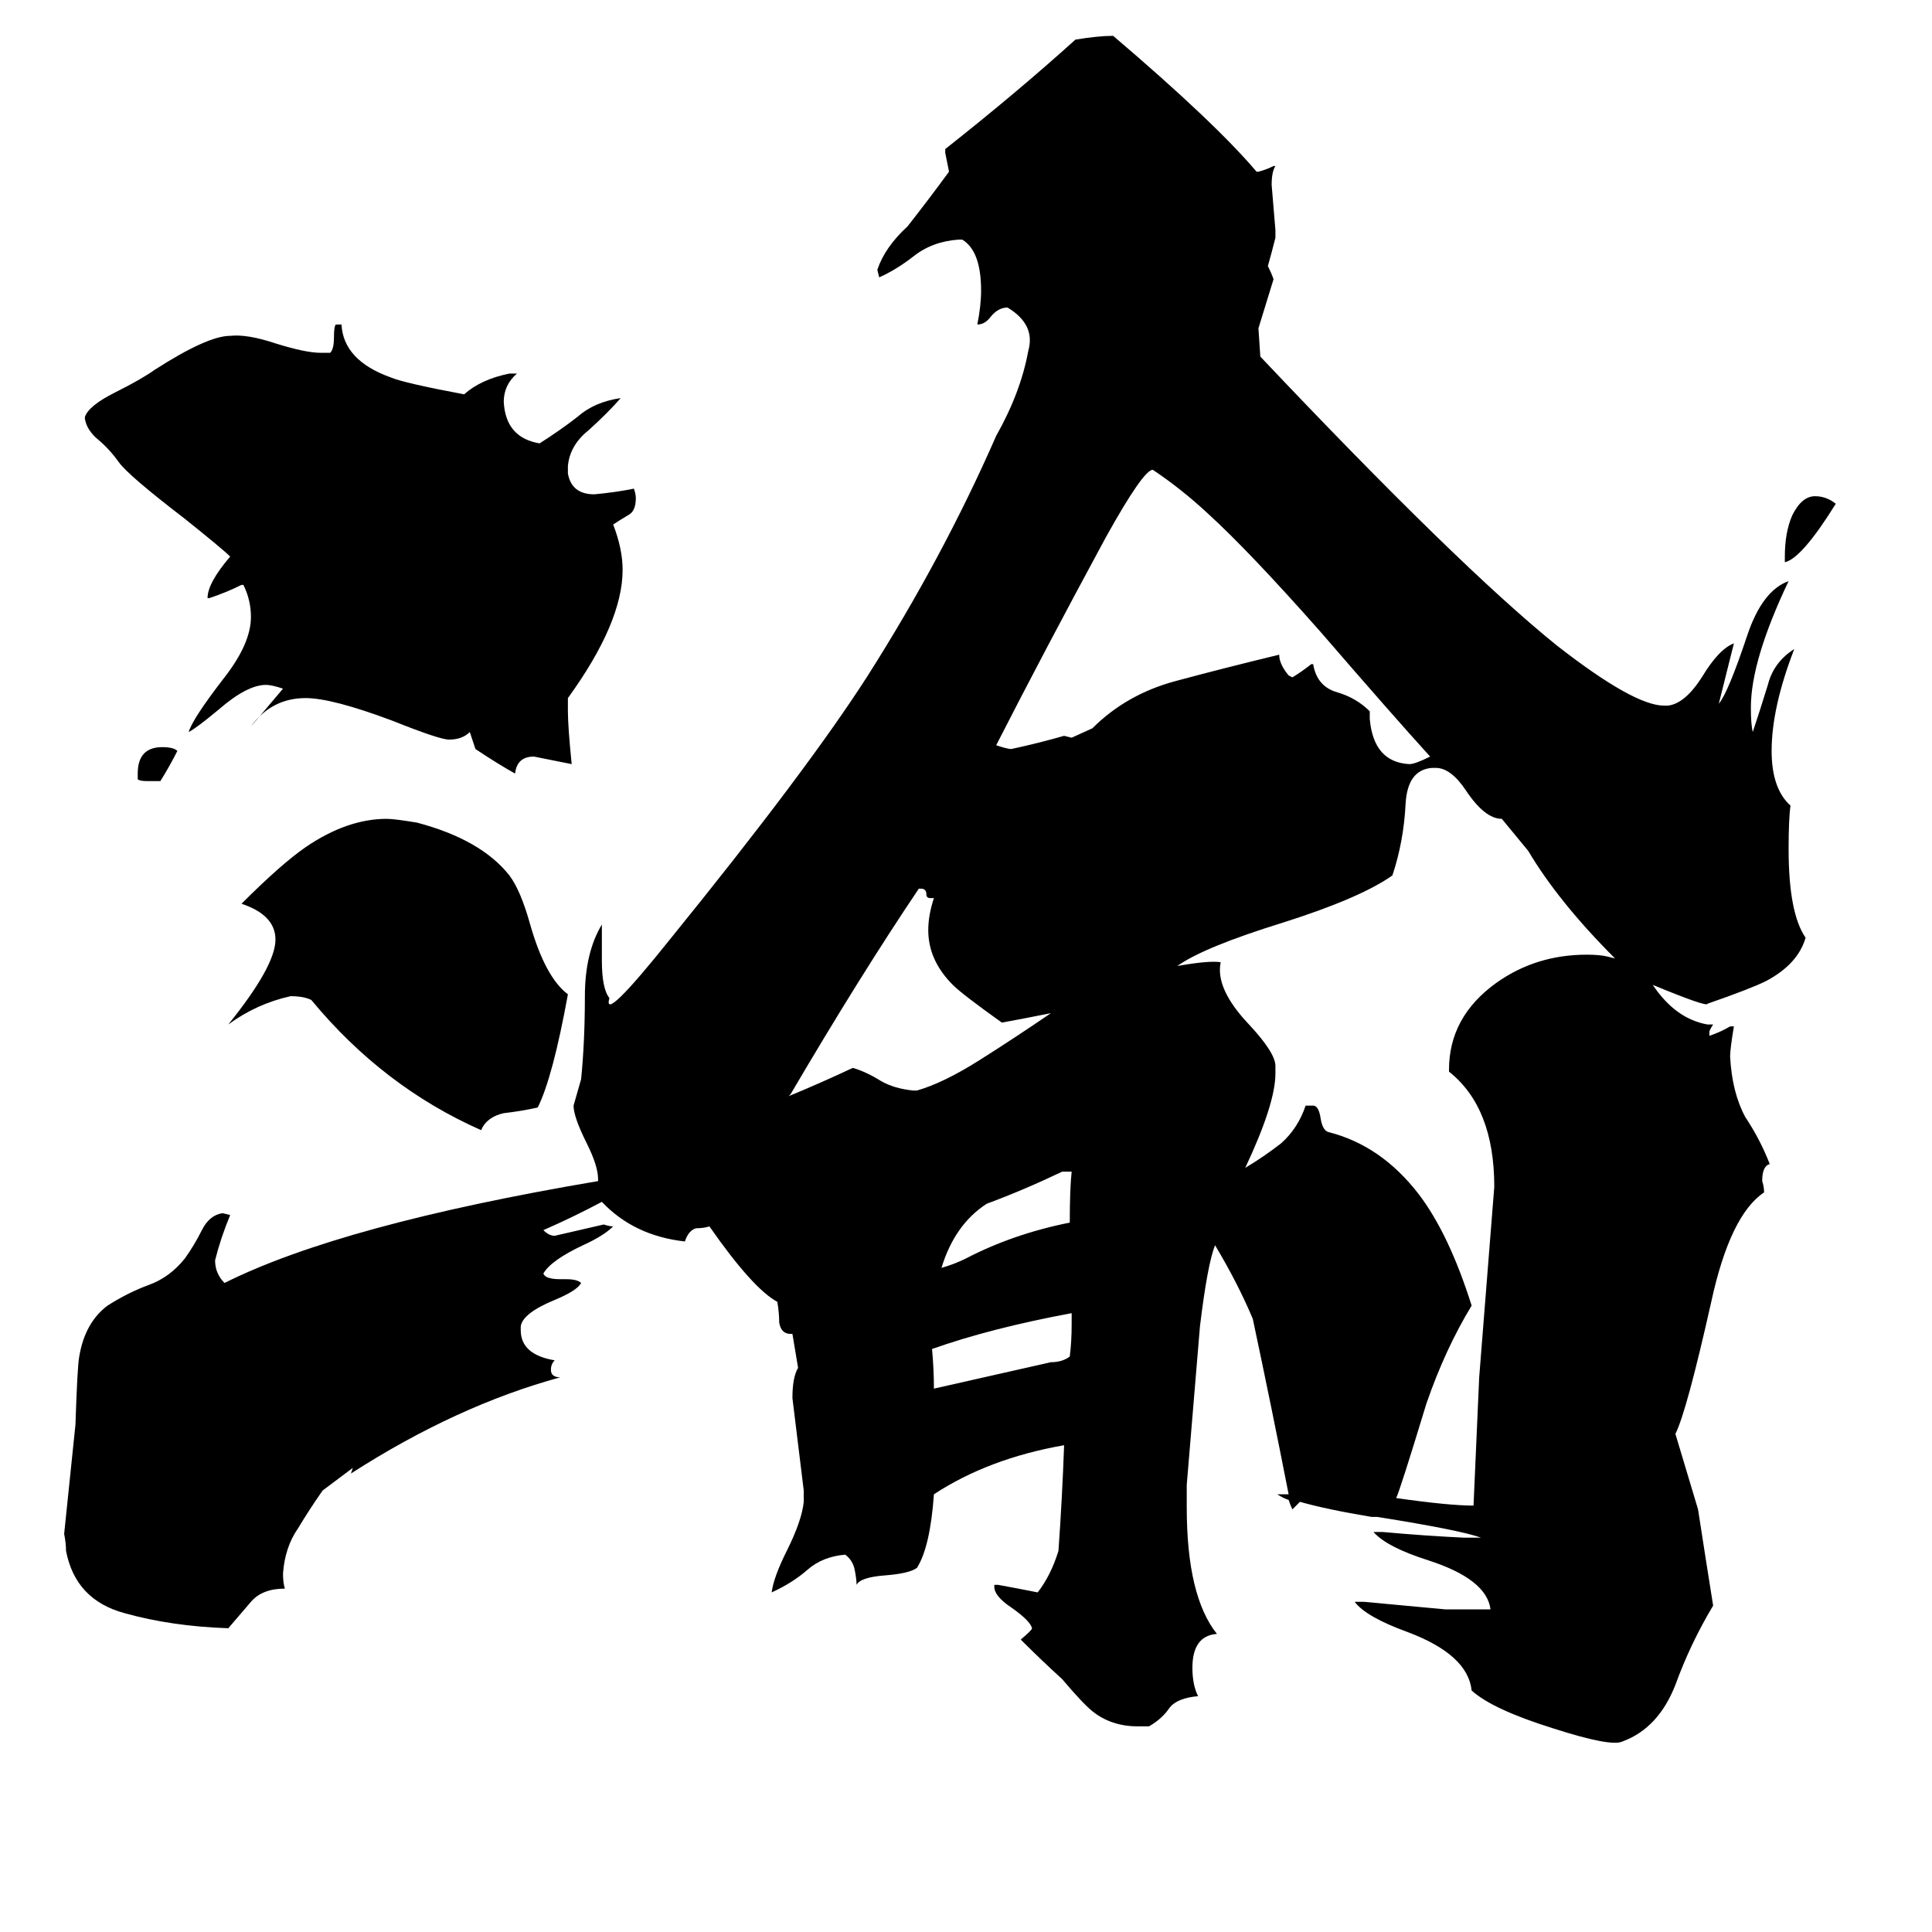 <svg xmlns="http://www.w3.org/2000/svg" viewBox="0 -800 1024 1024">
	<path fill="#000000" d="M557 -263Q542 -260 531 -258Q510 -273 505 -278Q492 -291 492 -307Q492 -315 495 -324H493Q491 -324 491 -326Q491 -329 488 -329H487Q456 -283 419 -220L418 -219Q435 -226 452 -234Q459 -232 467 -227Q474 -223 484 -222H486Q500 -226 519 -238Q538 -250 557 -263ZM796 -366Q787 -366 777 -381Q769 -393 761 -393H759Q746 -392 745 -374Q744 -354 738 -336Q721 -324 680 -311Q638 -298 624 -288Q641 -291 647 -290Q644 -276 662 -257Q676 -242 676 -235V-231Q676 -215 660 -181Q670 -187 679 -194Q688 -202 692 -214H696Q699 -214 700 -207Q701 -201 704 -200Q732 -193 752 -167Q768 -146 780 -108Q766 -85 756 -56Q742 -10 740 -6Q768 -2 781 -2Q781 -3 784 -70Q788 -120 792 -171Q792 -213 768 -232V-233Q768 -261 793 -279Q814 -294 841 -294Q848 -294 852 -293L856 -292Q826 -322 810 -349ZM579 -414Q597 -432 623 -439Q649 -446 678 -453Q678 -448 683 -442L685 -441Q690 -444 695 -448H696Q698 -436 709 -433Q719 -430 726 -423V-419Q728 -396 747 -395Q750 -395 758 -399Q738 -421 700 -465Q662 -508 640 -528Q626 -541 611 -551Q606 -551 586 -515Q553 -454 528 -405Q534 -403 536 -403Q550 -406 564 -410L568 -409ZM94 -402Q90 -394 85 -386H78Q74 -386 73 -387V-390Q73 -404 86 -404Q92 -404 94 -402ZM301 -273Q293 -229 285 -213Q276 -211 267 -210Q258 -208 255 -201Q203 -224 165 -270Q161 -272 154 -272Q136 -268 121 -257Q146 -288 146 -302Q146 -315 128 -321Q149 -342 162 -351Q184 -366 205 -366Q209 -366 221 -364Q255 -355 270 -336Q276 -328 281 -310Q289 -282 301 -273ZM249 -412Q245 -408 238 -408Q233 -408 208 -418Q176 -430 162 -430Q144 -430 133 -415Q134 -416 150 -435Q144 -437 141 -437Q131 -437 116 -424Q104 -414 100 -412Q102 -419 119 -441Q133 -459 133 -473Q133 -482 129 -490H128Q120 -486 111 -483H110Q110 -491 122 -505Q118 -509 98 -525Q68 -548 63 -555Q58 -562 52 -567Q46 -572 45 -578V-579Q47 -585 61 -592Q75 -599 82 -604Q110 -622 122 -622Q131 -623 146 -618Q162 -613 170 -613H175Q177 -615 177 -621Q177 -627 178 -628H181Q182 -609 207 -600Q214 -597 246 -591Q255 -599 270 -602H274Q267 -596 267 -587Q268 -568 286 -565Q297 -572 306 -579Q315 -587 329 -589Q322 -581 312 -572Q302 -564 301 -553V-549Q303 -538 315 -538Q326 -539 336 -541Q337 -538 337 -536Q337 -529 333 -527Q328 -524 325 -522Q330 -509 330 -498Q330 -470 301 -430V-423Q301 -415 303 -395Q293 -397 283 -399Q274 -399 273 -390Q264 -395 252 -403ZM973 -533Q955 -504 946 -502V-505Q946 -518 950 -527Q955 -537 962 -537Q968 -537 973 -533ZM568 -104Q525 -96 494 -85Q495 -74 495 -64Q526 -71 557 -78Q563 -78 567 -81Q568 -89 568 -98Q568 -101 568 -104ZM567 -152Q567 -170 568 -179H563Q542 -169 523 -162Q506 -151 499 -128Q506 -130 512 -133Q537 -146 567 -152ZM564 -34Q524 -27 495 -8Q493 20 486 31Q482 34 469 35Q456 36 454 40Q454 37 453 32Q452 27 448 24Q436 25 428 32Q420 39 409 44Q410 36 417 22Q425 6 426 -4V-10Q423 -34 420 -59Q420 -70 423 -75L420 -93H419Q414 -93 413 -99Q413 -104 412 -110Q399 -117 376 -150Q373 -149 369 -149Q365 -148 363 -142Q336 -145 319 -163Q304 -155 288 -148Q291 -145 294 -145Q307 -148 320 -151Q323 -150 325 -150Q320 -145 309 -140Q292 -132 288 -125Q289 -122 297 -122H300Q306 -122 308 -120Q306 -116 294 -111Q277 -104 276 -97V-95Q276 -82 294 -79Q292 -77 292 -74Q292 -70 297 -70Q242 -55 186 -19L187 -22Q179 -16 171 -10Q164 0 158 10Q151 20 150 34Q150 39 151 42Q139 42 133 49Q127 56 121 63Q91 62 66 55Q40 48 35 22Q35 18 34 13Q37 -16 40 -45Q41 -76 42 -81Q45 -99 57 -108Q68 -115 79 -119Q90 -123 98 -133Q103 -140 107 -148Q111 -156 118 -157L122 -156Q117 -144 114 -132Q114 -125 119 -120Q181 -151 317 -174V-175Q317 -182 311 -194Q304 -208 304 -214Q306 -221 308 -228Q310 -248 310 -272Q310 -295 319 -310V-291Q319 -276 323 -271Q319 -257 355 -302Q428 -392 460 -442Q500 -505 528 -569Q541 -592 545 -614Q549 -628 534 -637Q529 -637 525 -632Q522 -628 518 -628Q520 -638 520 -646Q520 -667 510 -673H508Q494 -672 484 -664Q475 -657 466 -653L465 -657Q469 -669 481 -680Q492 -694 503 -709Q502 -714 501 -719V-721Q539 -751 570 -779Q582 -781 590 -781Q644 -735 666 -709H667Q671 -710 675 -712H676Q674 -709 674 -702Q675 -690 676 -678V-674Q674 -666 672 -659Q674 -655 675 -652Q671 -639 667 -626L668 -611Q773 -500 825 -458Q866 -426 882 -426H884Q893 -427 902 -441Q911 -456 919 -459Q915 -443 911 -427Q916 -433 926 -463Q934 -487 948 -492Q928 -450 928 -425Q928 -416 929 -412Q933 -424 937 -437Q940 -449 951 -456Q939 -425 939 -402Q939 -382 949 -373Q948 -366 948 -350Q948 -316 957 -303Q953 -289 936 -280Q928 -276 905 -268Q905 -266 876 -278Q888 -260 905 -257H908Q906 -254 906 -253V-251Q912 -253 917 -256H919Q917 -244 917 -240Q918 -221 925 -208Q933 -196 938 -183Q934 -182 934 -174Q935 -171 935 -168Q917 -156 907 -110Q894 -52 888 -40L900 0Q904 26 908 51Q896 71 888 93Q879 116 860 123Q854 126 823 116Q791 106 780 96Q778 77 746 65Q724 57 718 49H723Q745 51 766 53H790Q788 37 757 27Q735 20 728 12H733Q755 14 776 15H785Q774 11 730 4H727Q703 0 689 -4Q687 -2 685 0Q684 -2 683 -5Q680 -6 677 -8H683Q674 -54 664 -101Q656 -120 644 -140Q640 -130 636 -97L629 -13V-1Q629 46 645 66Q632 67 632 84Q632 93 635 99Q624 100 620 105Q616 111 609 115H603Q589 115 579 107Q574 103 563 90Q552 80 541 69Q547 64 547 63Q546 59 536 52Q527 46 527 41V40H529Q540 42 550 44Q557 35 561 22Q563 -6 564 -34Z"/>
</svg>